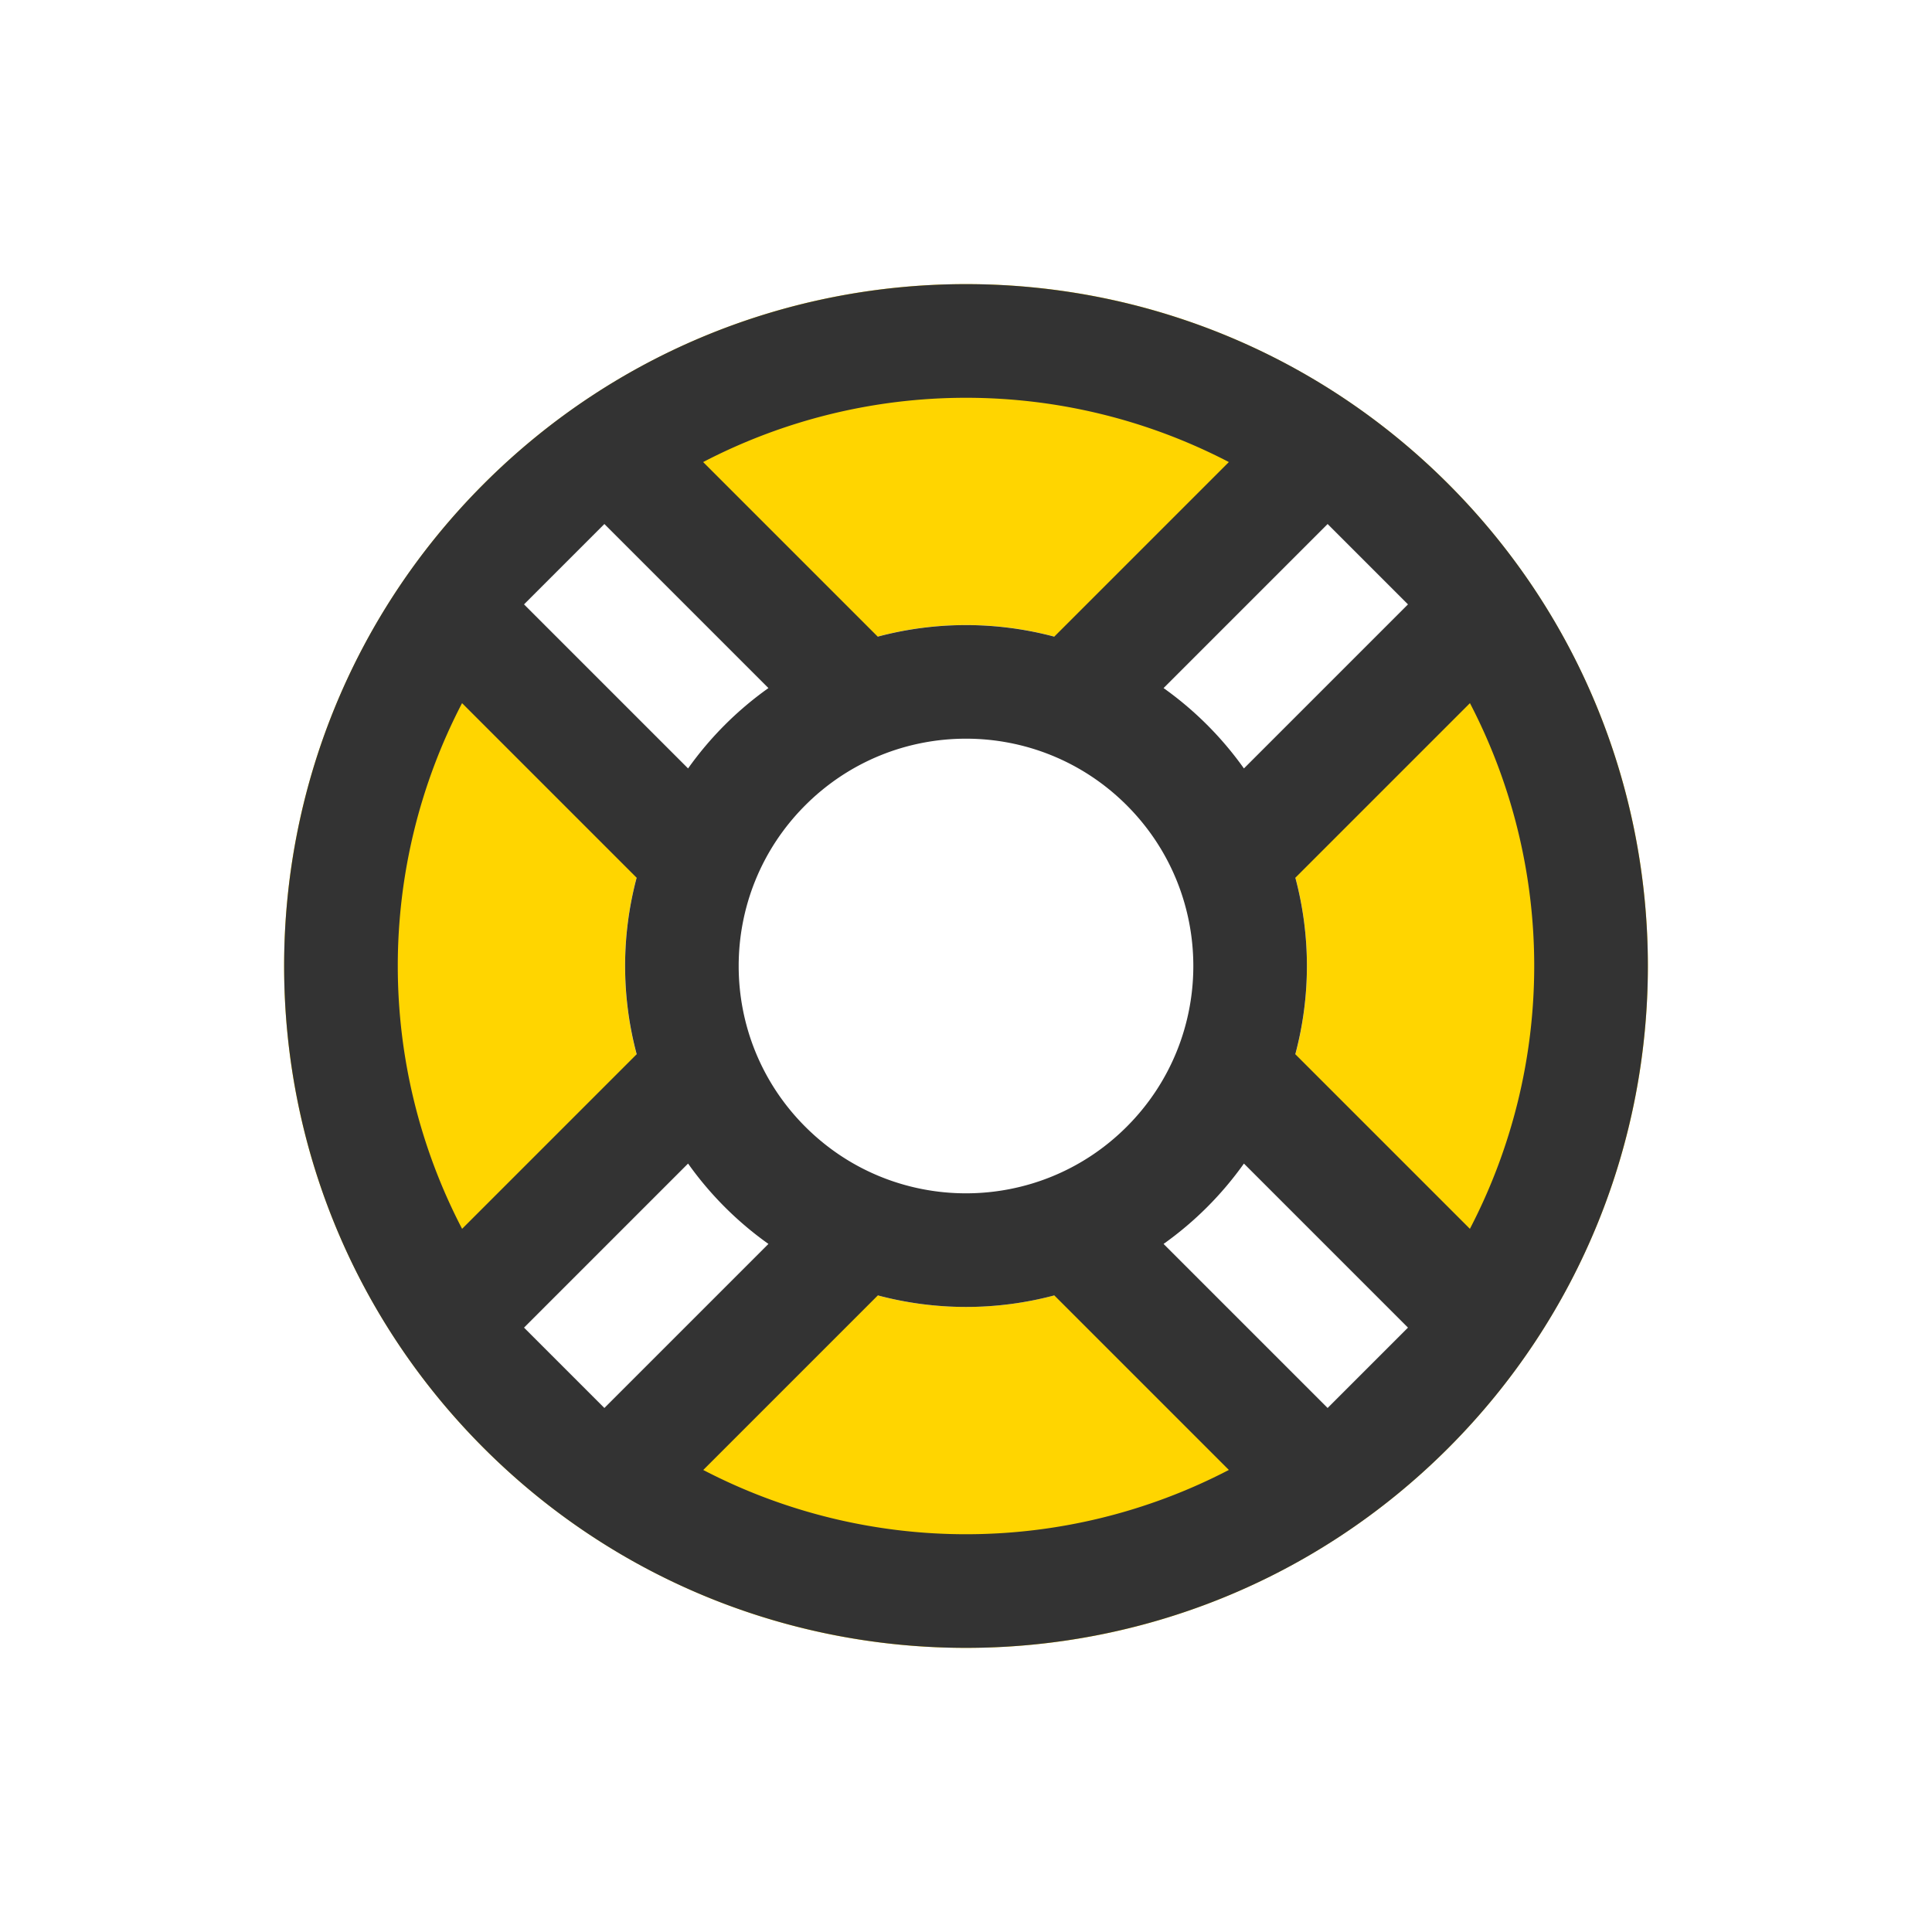 <svg xmlns="http://www.w3.org/2000/svg" xmlns:xlink="http://www.w3.org/1999/xlink" viewBox="0 0 34 34"><defs><path id="a" d="M16 4c6.627 0 12 5.373 12 12s-5.373 12-12 12S4 22.627 4 16 9.373 4 16 4zm1 17.917a5.99 5.99 0 01-2 0V26h2zM10.804 19H6.458A10.02 10.02 0 0013 25.541v-4.345A6.032 6.032 0 0110.803 19zm14.739 0h-4.345a6.037 6.037 0 01-2.196 2.196v4.345A10.02 10.02 0 0025.542 19zM16 12c-2.21 0-4 1.79-4 4s1.79 4 4 4 4-1.79 4-4-1.79-4-4-4zm-5.917 3H6v2h4.083a5.99 5.99 0 010-2zM26 15h-4.083a5.998 5.998 0 010 2H26v-2zM6.458 13h4.345A6.035 6.035 0 0113 10.803V6.458A10.024 10.024 0 006.458 13zM19 6.458v4.345A6.025 6.025 0 0121.196 13h4.345A10.02 10.02 0 0019 6.458zM17 6h-2v4.083a5.998 5.998 0 012 0V6z"/></defs><g fill="none" fill-rule="evenodd" transform="translate(1 1)"><path fill="#FFD500" d="M16 4c6.627 0 12 5.373 12 12s-5.373 12-12 12S4 22.627 4 16 9.373 4 16 4zm6.207 3.672l-3.16 3.159A5.958 5.958 0 0016 10a5.978 5.978 0 00-3.048.83l-3.16-3.158-2.12 2.12 3.159 3.16C10.303 13.845 10 14.887 10 16s.303 2.155.83 3.048l-3.158 3.16 2.12 2.12 3.16-3.159c.893.528 1.935.831 3.048.831s2.155-.303 3.048-.83l3.16 3.158 2.12-2.12-3.159-3.16c.528-.893.831-1.935.831-3.048s-.303-2.155-.83-3.048l3.158-3.16-2.12-2.12z"/><use fill="#333" transform="rotate(45 16 16)" xlink:href="#a"/></g></svg>
